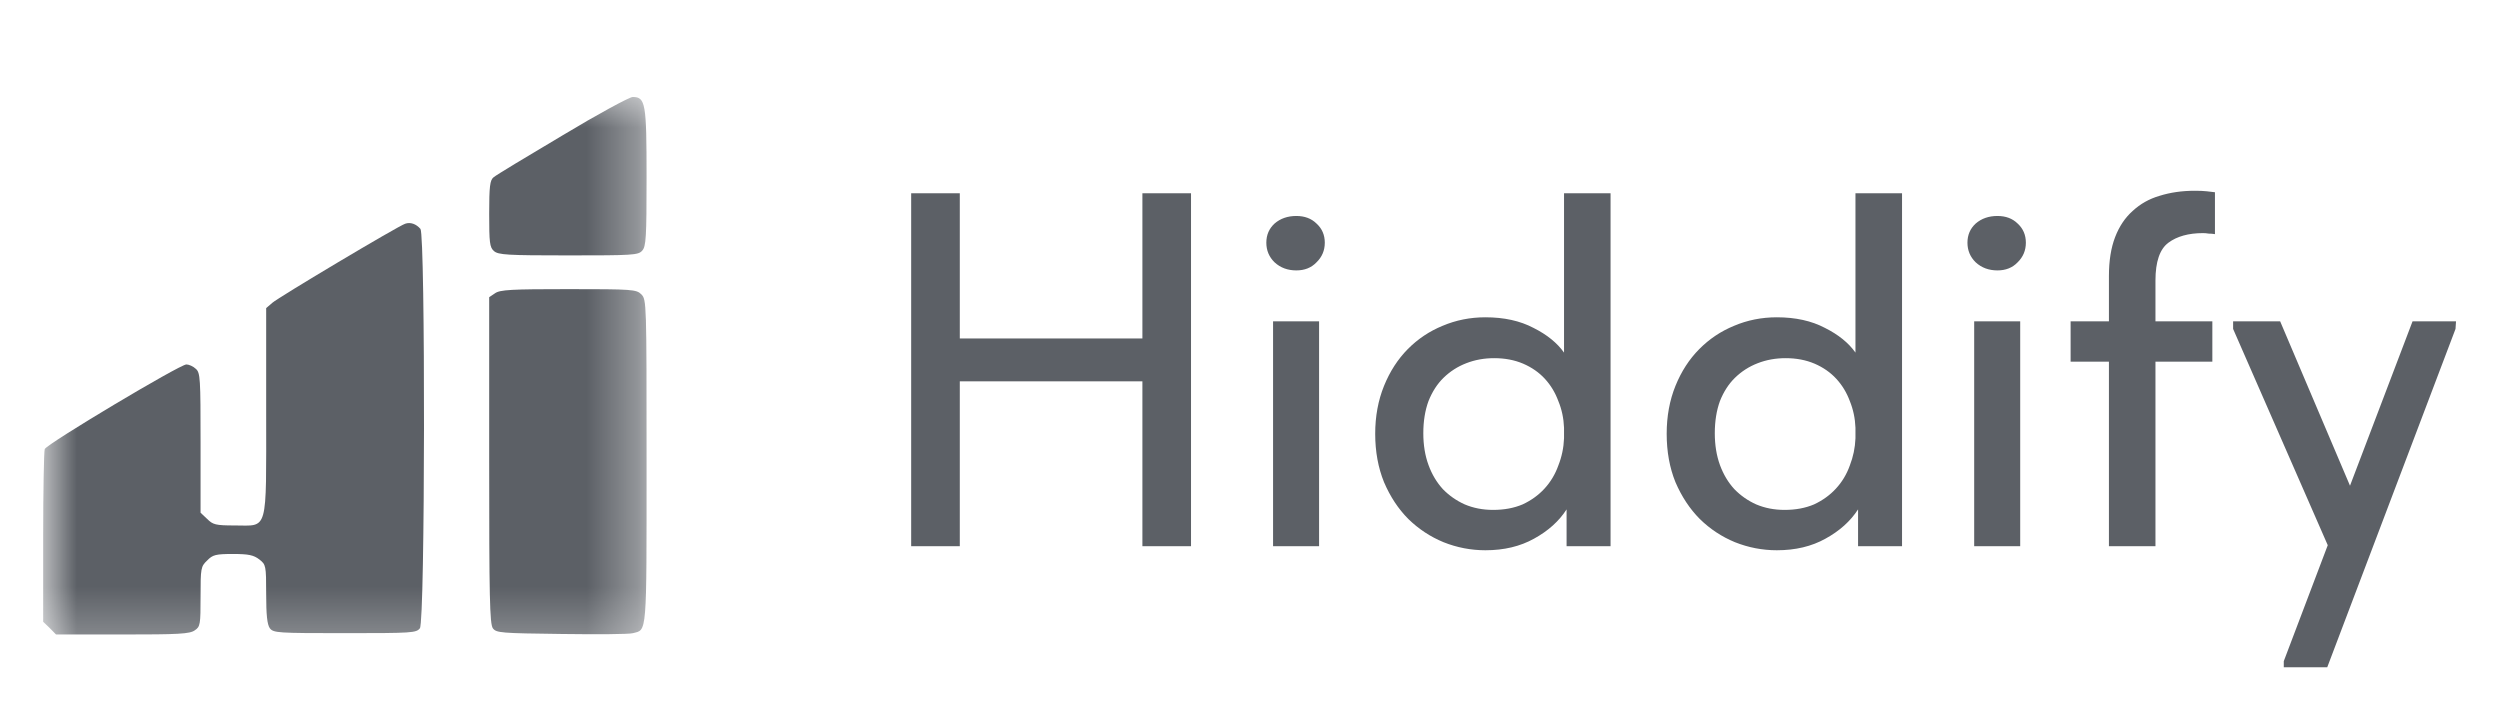 <svg width="49" height="14" viewBox="0 0 49 14" fill="none" xmlns="http://www.w3.org/2000/svg">
<mask id="mask0_223_4980" style="mask-type:luminance" maskUnits="userSpaceOnUse" x="0" y="1" width="13" height="12">
<path d="M12.673 1.647H0.846V12.741H12.673V1.647Z" fill="white"/>
</mask>
<g mask="url(#mask0_223_4980)">
<path d="M11.023 2.655C10.328 3.067 9.722 3.433 9.675 3.474C9.603 3.53 9.588 3.652 9.588 4.192C9.588 4.751 9.598 4.848 9.68 4.919C9.763 4.996 9.943 5.006 11.141 5.006C12.396 5.006 12.509 5.001 12.586 4.914C12.663 4.833 12.673 4.655 12.673 3.474C12.673 2.024 12.653 1.901 12.401 1.901C12.339 1.901 11.717 2.237 11.023 2.655Z" fill="#5C6066"/>
<path d="M7.942 4.385C7.809 4.426 5.453 5.83 5.335 5.937L5.217 6.039V8.069C5.217 10.472 5.263 10.299 4.6 10.299C4.224 10.299 4.173 10.283 4.06 10.171L3.931 10.049V8.68C3.931 7.418 3.926 7.306 3.839 7.23C3.787 7.179 3.7 7.143 3.653 7.143C3.525 7.143 0.918 8.7 0.877 8.802C0.861 8.843 0.846 9.627 0.846 10.533V12.187L0.974 12.309L1.098 12.436H2.399C3.494 12.436 3.72 12.426 3.818 12.354C3.926 12.283 3.931 12.237 3.931 11.693C3.931 11.138 3.936 11.103 4.06 10.986C4.168 10.874 4.229 10.858 4.564 10.858C4.872 10.858 4.97 10.879 5.083 10.965C5.212 11.067 5.217 11.082 5.217 11.642C5.217 12.054 5.237 12.242 5.289 12.314C5.361 12.405 5.438 12.41 6.76 12.41C8.081 12.41 8.158 12.405 8.23 12.314C8.333 12.176 8.338 4.614 8.241 4.487C8.158 4.39 8.045 4.349 7.942 4.385Z" fill="#5C6066"/>
<path d="M9.701 5.749L9.588 5.825V9.021C9.588 11.698 9.598 12.227 9.66 12.314C9.727 12.405 9.814 12.411 11.007 12.426C11.712 12.436 12.334 12.431 12.401 12.411C12.684 12.339 12.673 12.497 12.673 9.047C12.673 5.937 12.673 5.871 12.57 5.769C12.473 5.673 12.401 5.667 11.141 5.667C10.025 5.667 9.799 5.678 9.701 5.749Z" fill="#5C6066"/>
</g>
<path d="M22.391 7.474H18.812V10.706H17.859V3.788H18.812V6.634H22.391V3.788H23.344V10.706H22.391V7.474ZM24.952 6.298H25.854V10.706H24.952V6.298ZM25.408 5.3C25.239 5.3 25.097 5.248 24.982 5.142C24.874 5.037 24.82 4.908 24.82 4.757C24.82 4.605 24.874 4.48 24.982 4.381C25.097 4.282 25.239 4.233 25.408 4.233C25.57 4.233 25.702 4.282 25.803 4.381C25.912 4.48 25.966 4.605 25.966 4.757C25.966 4.908 25.912 5.037 25.803 5.142C25.702 5.248 25.57 5.3 25.408 5.3ZM29.114 10.785C28.83 10.785 28.556 10.732 28.293 10.627C28.036 10.521 27.806 10.37 27.603 10.172C27.407 9.975 27.248 9.734 27.127 9.451C27.012 9.168 26.954 8.851 26.954 8.502C26.954 8.16 27.012 7.847 27.127 7.563C27.242 7.28 27.397 7.04 27.593 6.842C27.789 6.644 28.015 6.493 28.272 6.387C28.536 6.275 28.816 6.219 29.114 6.219C29.479 6.219 29.793 6.288 30.057 6.427C30.32 6.559 30.52 6.72 30.655 6.911V3.788H31.567V10.706H30.705V9.984C30.557 10.215 30.344 10.406 30.067 10.558C29.796 10.709 29.479 10.785 29.114 10.785ZM29.266 9.994C29.482 9.994 29.675 9.958 29.844 9.886C30.013 9.807 30.155 9.704 30.27 9.579C30.391 9.448 30.482 9.296 30.543 9.125C30.611 8.953 30.648 8.776 30.655 8.591V8.384C30.648 8.199 30.611 8.024 30.543 7.86C30.482 7.695 30.395 7.55 30.28 7.425C30.165 7.3 30.023 7.201 29.854 7.128C29.685 7.056 29.496 7.02 29.286 7.02C29.09 7.02 28.908 7.053 28.739 7.119C28.57 7.184 28.421 7.28 28.293 7.405C28.171 7.524 28.073 7.675 27.999 7.86C27.931 8.044 27.897 8.255 27.897 8.492C27.897 8.723 27.931 8.93 27.999 9.115C28.066 9.299 28.161 9.457 28.282 9.589C28.404 9.714 28.546 9.813 28.708 9.886C28.877 9.958 29.063 9.994 29.266 9.994ZM34.826 10.785C34.542 10.785 34.269 10.732 34.005 10.627C33.748 10.521 33.518 10.37 33.316 10.172C33.12 9.975 32.961 9.734 32.839 9.451C32.724 9.168 32.667 8.851 32.667 8.502C32.667 8.16 32.724 7.847 32.839 7.563C32.954 7.28 33.109 7.04 33.306 6.842C33.502 6.644 33.728 6.493 33.985 6.387C34.248 6.275 34.529 6.219 34.826 6.219C35.191 6.219 35.505 6.288 35.769 6.427C36.033 6.559 36.232 6.72 36.367 6.911V3.788H37.28V10.706H36.418V9.984C36.269 10.215 36.056 10.406 35.779 10.558C35.509 10.709 35.191 10.785 34.826 10.785ZM34.978 9.994C35.195 9.994 35.387 9.958 35.556 9.886C35.725 9.807 35.867 9.704 35.982 9.579C36.104 9.448 36.195 9.296 36.256 9.125C36.323 8.953 36.36 8.776 36.367 8.591V8.384C36.36 8.199 36.323 8.024 36.256 7.86C36.195 7.695 36.107 7.55 35.992 7.425C35.877 7.3 35.735 7.201 35.566 7.128C35.397 7.056 35.208 7.02 34.999 7.02C34.803 7.02 34.62 7.053 34.451 7.119C34.282 7.184 34.133 7.28 34.005 7.405C33.883 7.524 33.785 7.675 33.711 7.86C33.644 8.044 33.61 8.255 33.61 8.492C33.61 8.723 33.644 8.93 33.711 9.115C33.779 9.299 33.873 9.457 33.995 9.589C34.117 9.714 34.258 9.813 34.421 9.886C34.59 9.958 34.776 9.994 34.978 9.994ZM38.694 6.298H39.596V10.706H38.694V6.298ZM39.15 5.3C38.981 5.3 38.839 5.248 38.724 5.142C38.616 5.037 38.562 4.908 38.562 4.757C38.562 4.605 38.616 4.48 38.724 4.381C38.839 4.282 38.981 4.233 39.15 4.233C39.312 4.233 39.444 4.282 39.545 4.381C39.653 4.48 39.707 4.605 39.707 4.757C39.707 4.908 39.653 5.037 39.545 5.142C39.444 5.248 39.312 5.3 39.15 5.3ZM40.584 6.298H41.335V5.409C41.335 5.112 41.375 4.859 41.456 4.648C41.537 4.437 41.652 4.266 41.801 4.134C41.95 3.996 42.125 3.897 42.328 3.838C42.538 3.772 42.767 3.739 43.018 3.739C43.112 3.739 43.19 3.742 43.251 3.749C43.318 3.755 43.372 3.762 43.413 3.768V4.589C43.372 4.582 43.332 4.579 43.291 4.579C43.251 4.572 43.214 4.569 43.18 4.569C42.896 4.569 42.669 4.632 42.501 4.757C42.332 4.882 42.247 5.129 42.247 5.498V6.298H43.362V7.089H42.247V10.706H41.335V7.089H40.584V6.298ZM44.762 12.959L45.624 10.686L43.769 6.447V6.298H44.691L46.06 9.52L47.286 6.298H48.138L48.128 6.447L45.614 13.078H44.762V12.959Z" fill="#5C6066"/>
</svg>
